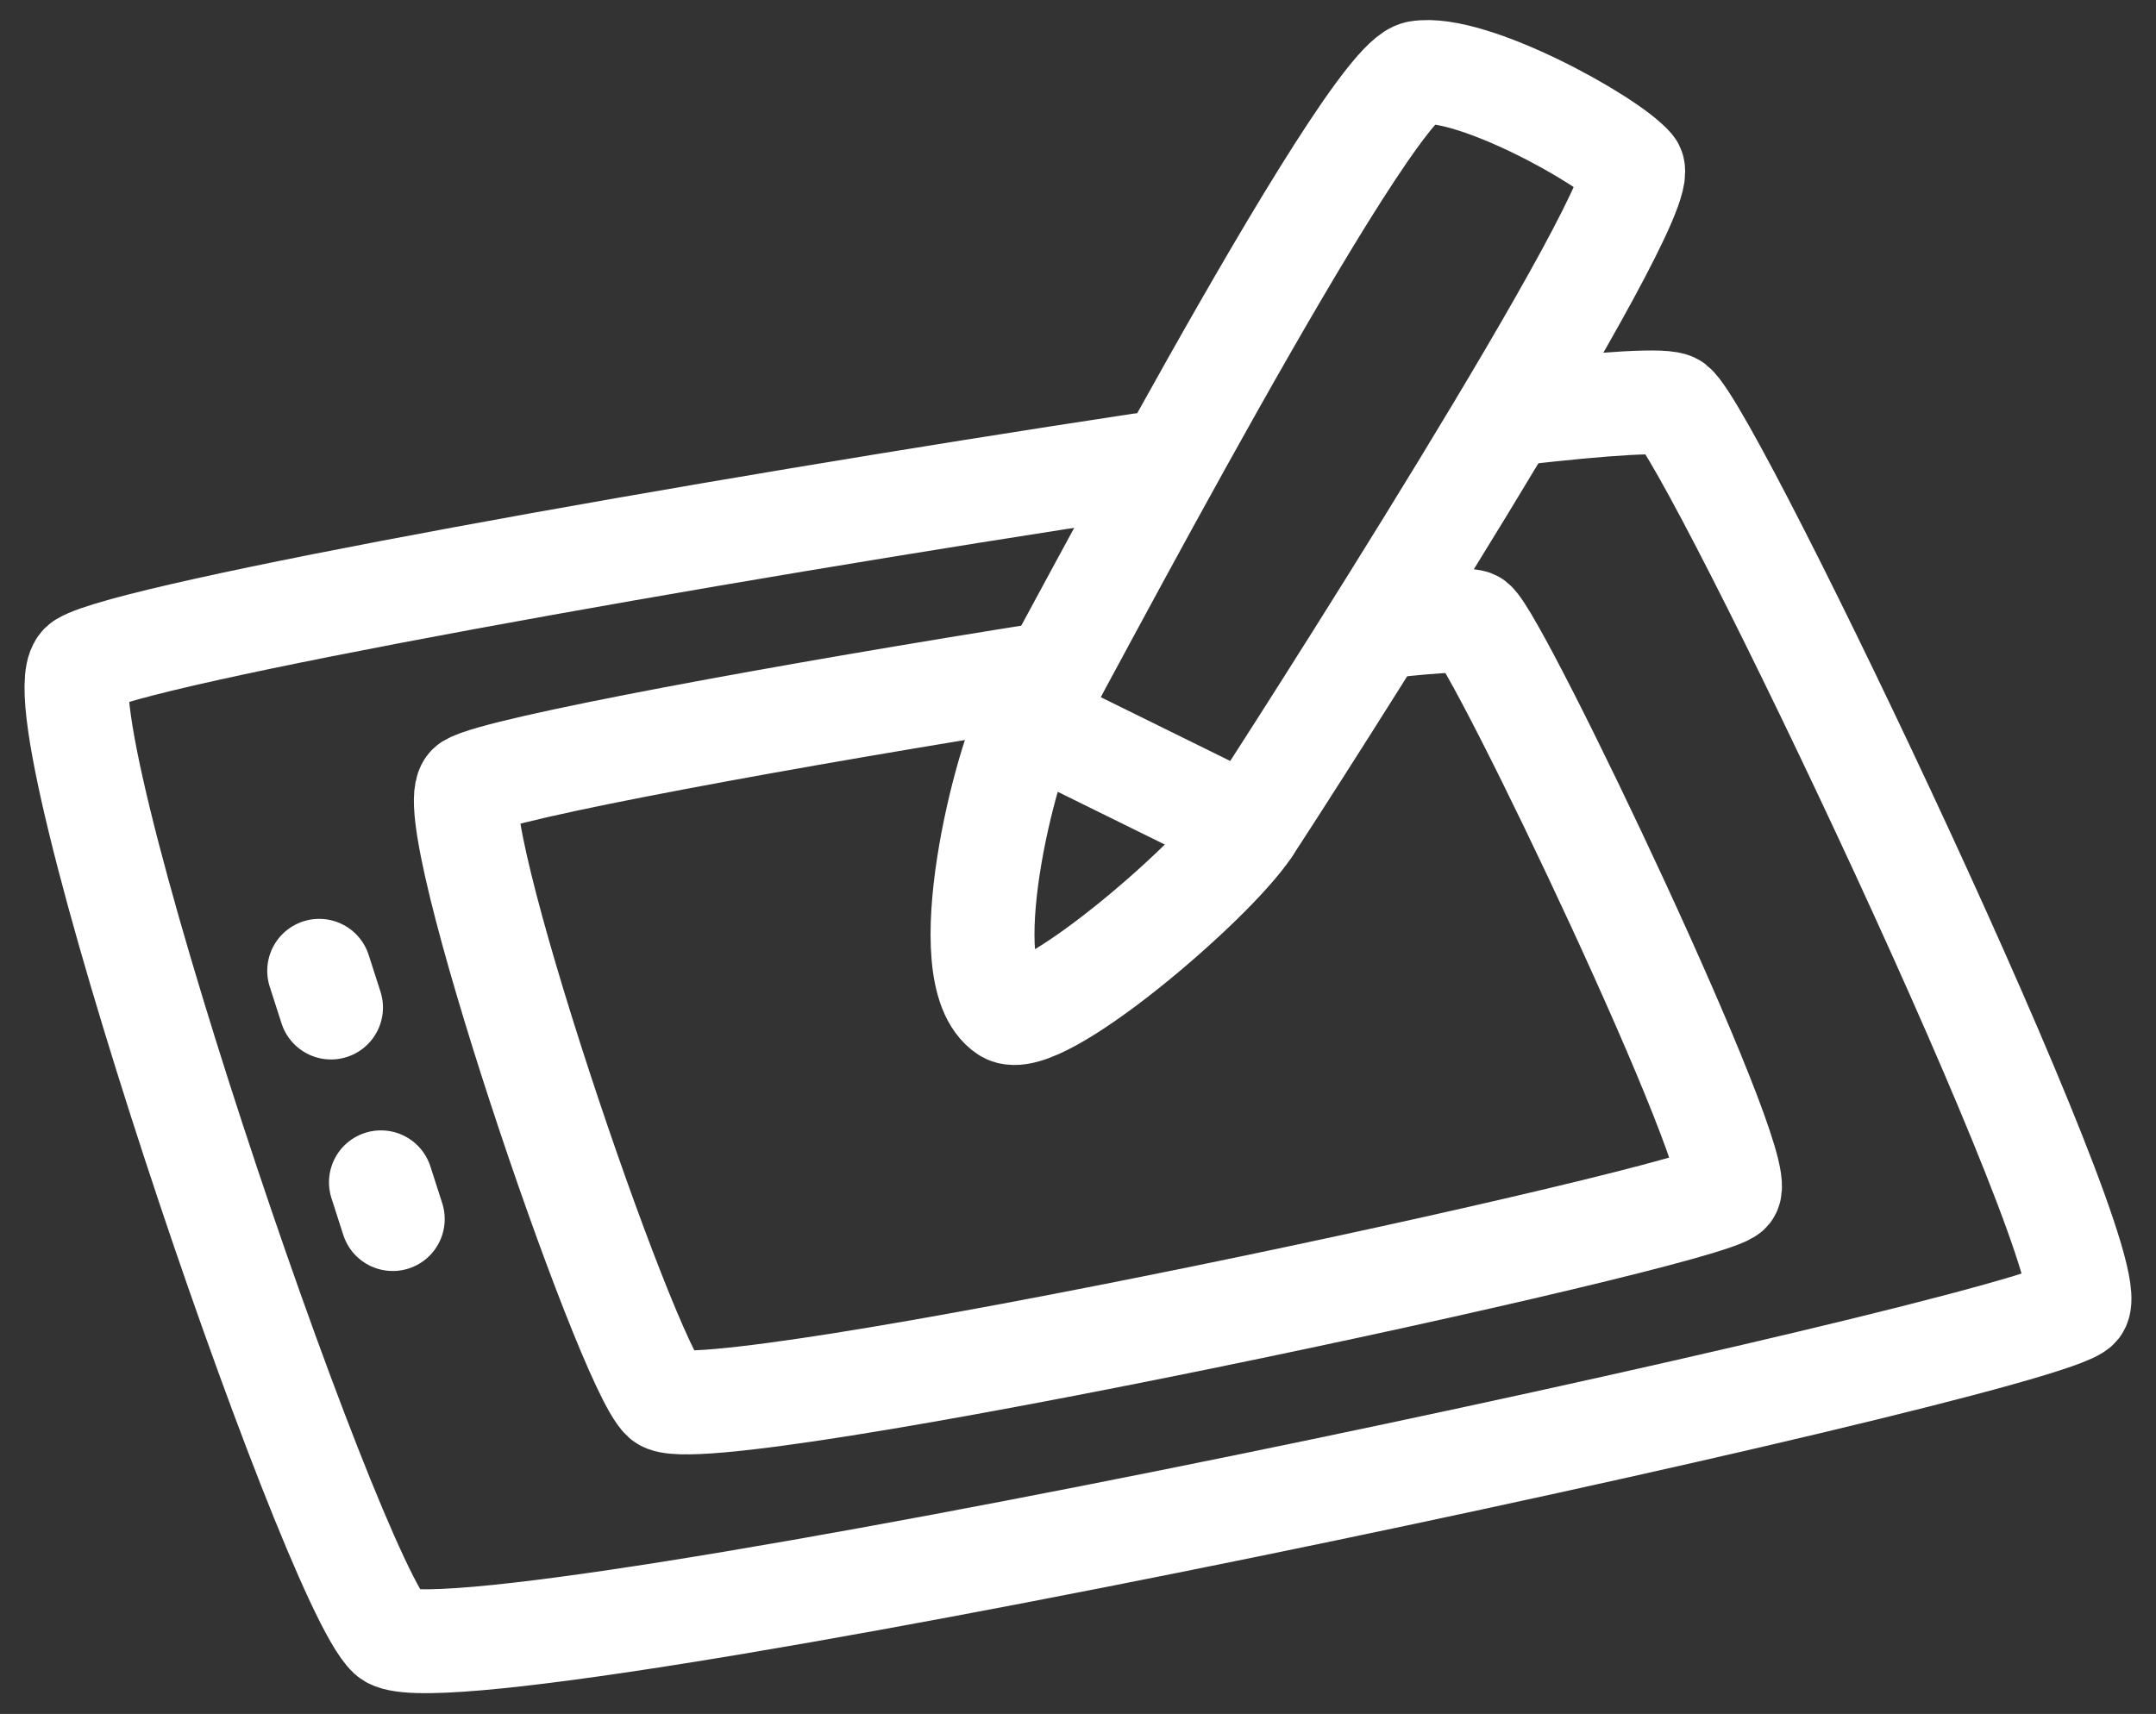 <?xml version="1.0" encoding="UTF-8" standalone="no"?>
<svg width="83px" height="66px" viewBox="0 0 83 66" version="1.1" xmlns="http://www.w3.org/2000/svg" xmlns:xlink="http://www.w3.org/1999/xlink" xmlns:sketch="http://www.bohemiancoding.com/sketch/ns">
    <rect x="0" y="0" width="83" height="66" fill="#333333" stroke="none"/>
    <!-- Generator: Sketch 3.3.3 (12081) - http://www.bohemiancoding.com/sketch -->
    <title>Tablet</title>
    <desc>Created with Sketch.</desc>
    <defs></defs>
    <g id="Page-1" stroke="none" stroke-width="1" fill="none" fill-rule="evenodd" sketch:type="MSPage">
        <g id="Tablet" sketch:type="MSLayerGroup" transform="translate(-6, -15)">
            <rect id="Container" sketch:type="MSShapeGroup" x="0" y="0.951" width="96" height="96"></rect>
            <g id="Shape" transform="translate(8, 17)" stroke-width="4" stroke="#FFFFFF" stroke-linecap="round" sketch:type="MSShapeGroup" stroke-linejoin="round">
                <path d="M41.921,15.908 C24.871,18.492 3.108,22.383 1.19,23.563 C-0.879,24.835 10.707,58.893 12.996,60.977 C15.286,63.061 76.778,49.854 77.987,48.314 C79.196,46.773 63.971,14.813 62.43,13.604 C62.138,13.375 59.862,13.522 56.345,13.924"></path>
                <path d="M38.6,23.914 C28.492,25.51 17.182,27.578 16.089,28.25 C14.783,29.054 22.095,50.548 23.541,51.864 C24.986,53.179 63.795,44.844 64.558,43.871 C65.321,42.899 55.712,22.729 54.74,21.965 C54.571,21.833 53.356,21.899 51.453,22.105"></path>
                <path d="M10.288,35.383 L10.743,36.797"></path>
                <path d="M12.665,43.528 L13.12,44.943"></path>
                <path d="M36.748,36.933 C37.963,37.738 44.651,32.03 46.071,29.883 C47.491,27.736 61.752,5.523 60.832,4.449 C59.912,3.374 54.622,0.456 52.589,0.8 C50.557,1.144 38.481,24.279 37.618,25.717 C36.754,27.154 34.601,35.513 36.748,36.933 L36.748,36.933 Z"></path>
                <path d="M37.618,25.717 L46.071,29.883"></path>
            </g>
        </g>
    </g>
</svg>